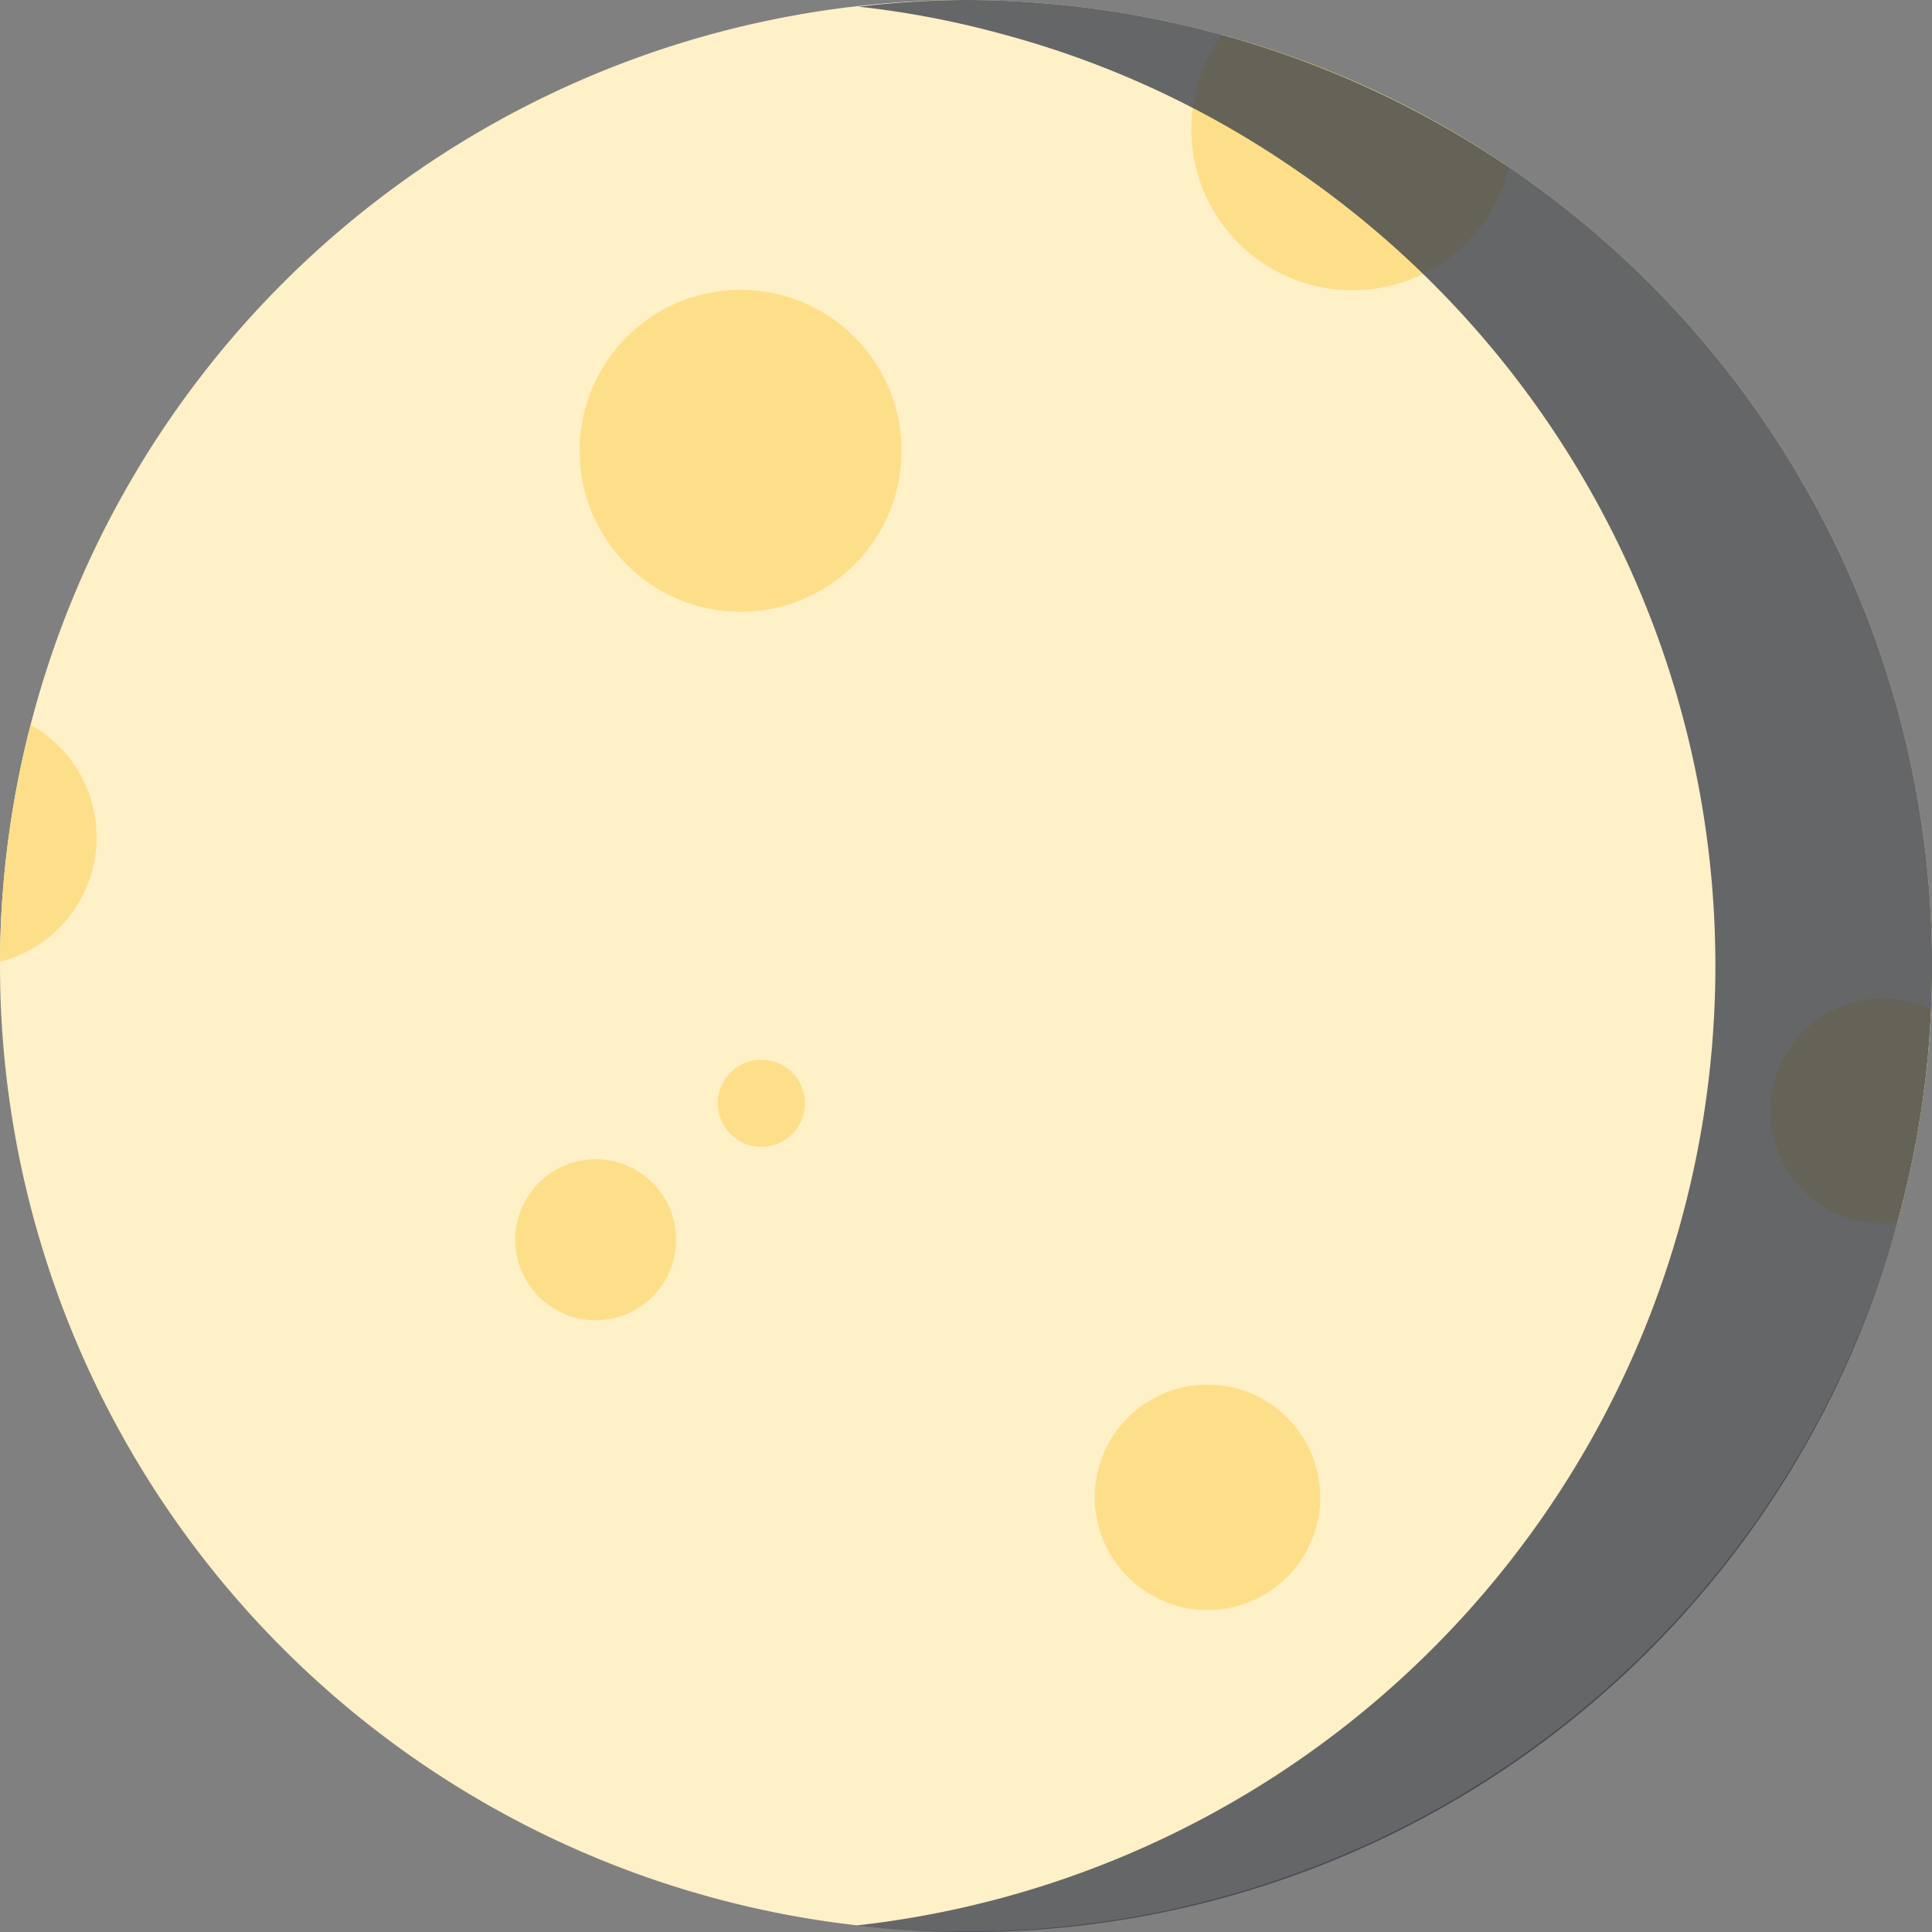 <svg id="Layer_1" data-name="Layer 1" xmlns="http://www.w3.org/2000/svg" viewBox="0 0 35.667 35.667"><rect x="0" y="0" width="35.667" height="35.667" fill="#808080" stroke="none"/><defs><style>.cls-1{fill:#fef0c7;}.cls-2{fill:#fedf89;}.cls-3{opacity:0.76;}.cls-4{fill:#343b48;}</style></defs><g id="waning_gibbous"><g id="moon"><path class="cls-1" d="M49.834,32c0,.268-.006.529-.018.791A17.834,17.834,0,0,1,14.166,32v-.077A17.836,17.836,0,0,1,32,14.166a17.937,17.937,0,0,1,10.023,3.086A17.8,17.8,0,0,1,49.834,32Z" transform="translate(-14.166 -14.166)"/><circle class="cls-2" cx="13.672" cy="8.322" r="2.972"/><circle class="cls-2" cx="10.997" cy="22.887" r="1.486"/><circle class="cls-2" cx="14.056" cy="20.368" r="0.805"/><circle class="cls-2" cx="22.292" cy="27.642" r="2.081"/><path class="cls-2" d="M42.023,17.252a2.974,2.974,0,1,1-5.3-2.444A17.485,17.485,0,0,1,42.023,17.252Z" transform="translate(-14.166 -14.166)"/><path class="cls-2" d="M49.816,32.791a17.722,17.722,0,0,1-.624,3.947,1.762,1.762,0,0,1-.25.018,2.081,2.081,0,1,1,.874-3.965Z" transform="translate(-14.166 -14.166)"/><path class="cls-2" d="M15.95,29.622a2.373,2.373,0,0,1-1.784,2.3,17.662,17.662,0,0,1,.565-4.375A2.375,2.375,0,0,1,15.95,29.622Z" transform="translate(-14.166 -14.166)"/></g><g class="cls-3"><path class="cls-4" d="M42.023,17.252A17.937,17.937,0,0,0,32,14.166a17.789,17.789,0,0,0-1.984.123,17.179,17.179,0,0,1,2.7.519,17.485,17.485,0,0,1,5.3,2.444A17.8,17.8,0,0,1,45.834,32c0,.268-.006.529-.018.791A17.822,17.822,0,0,1,29.98,49.712,17.756,17.756,0,0,0,49.192,36.738a17.722,17.722,0,0,0,.624-3.947c.012-.262.018-.523.018-.791A17.8,17.8,0,0,0,42.023,17.252Z" transform="translate(-14.166 -14.166)"/></g></g></svg>